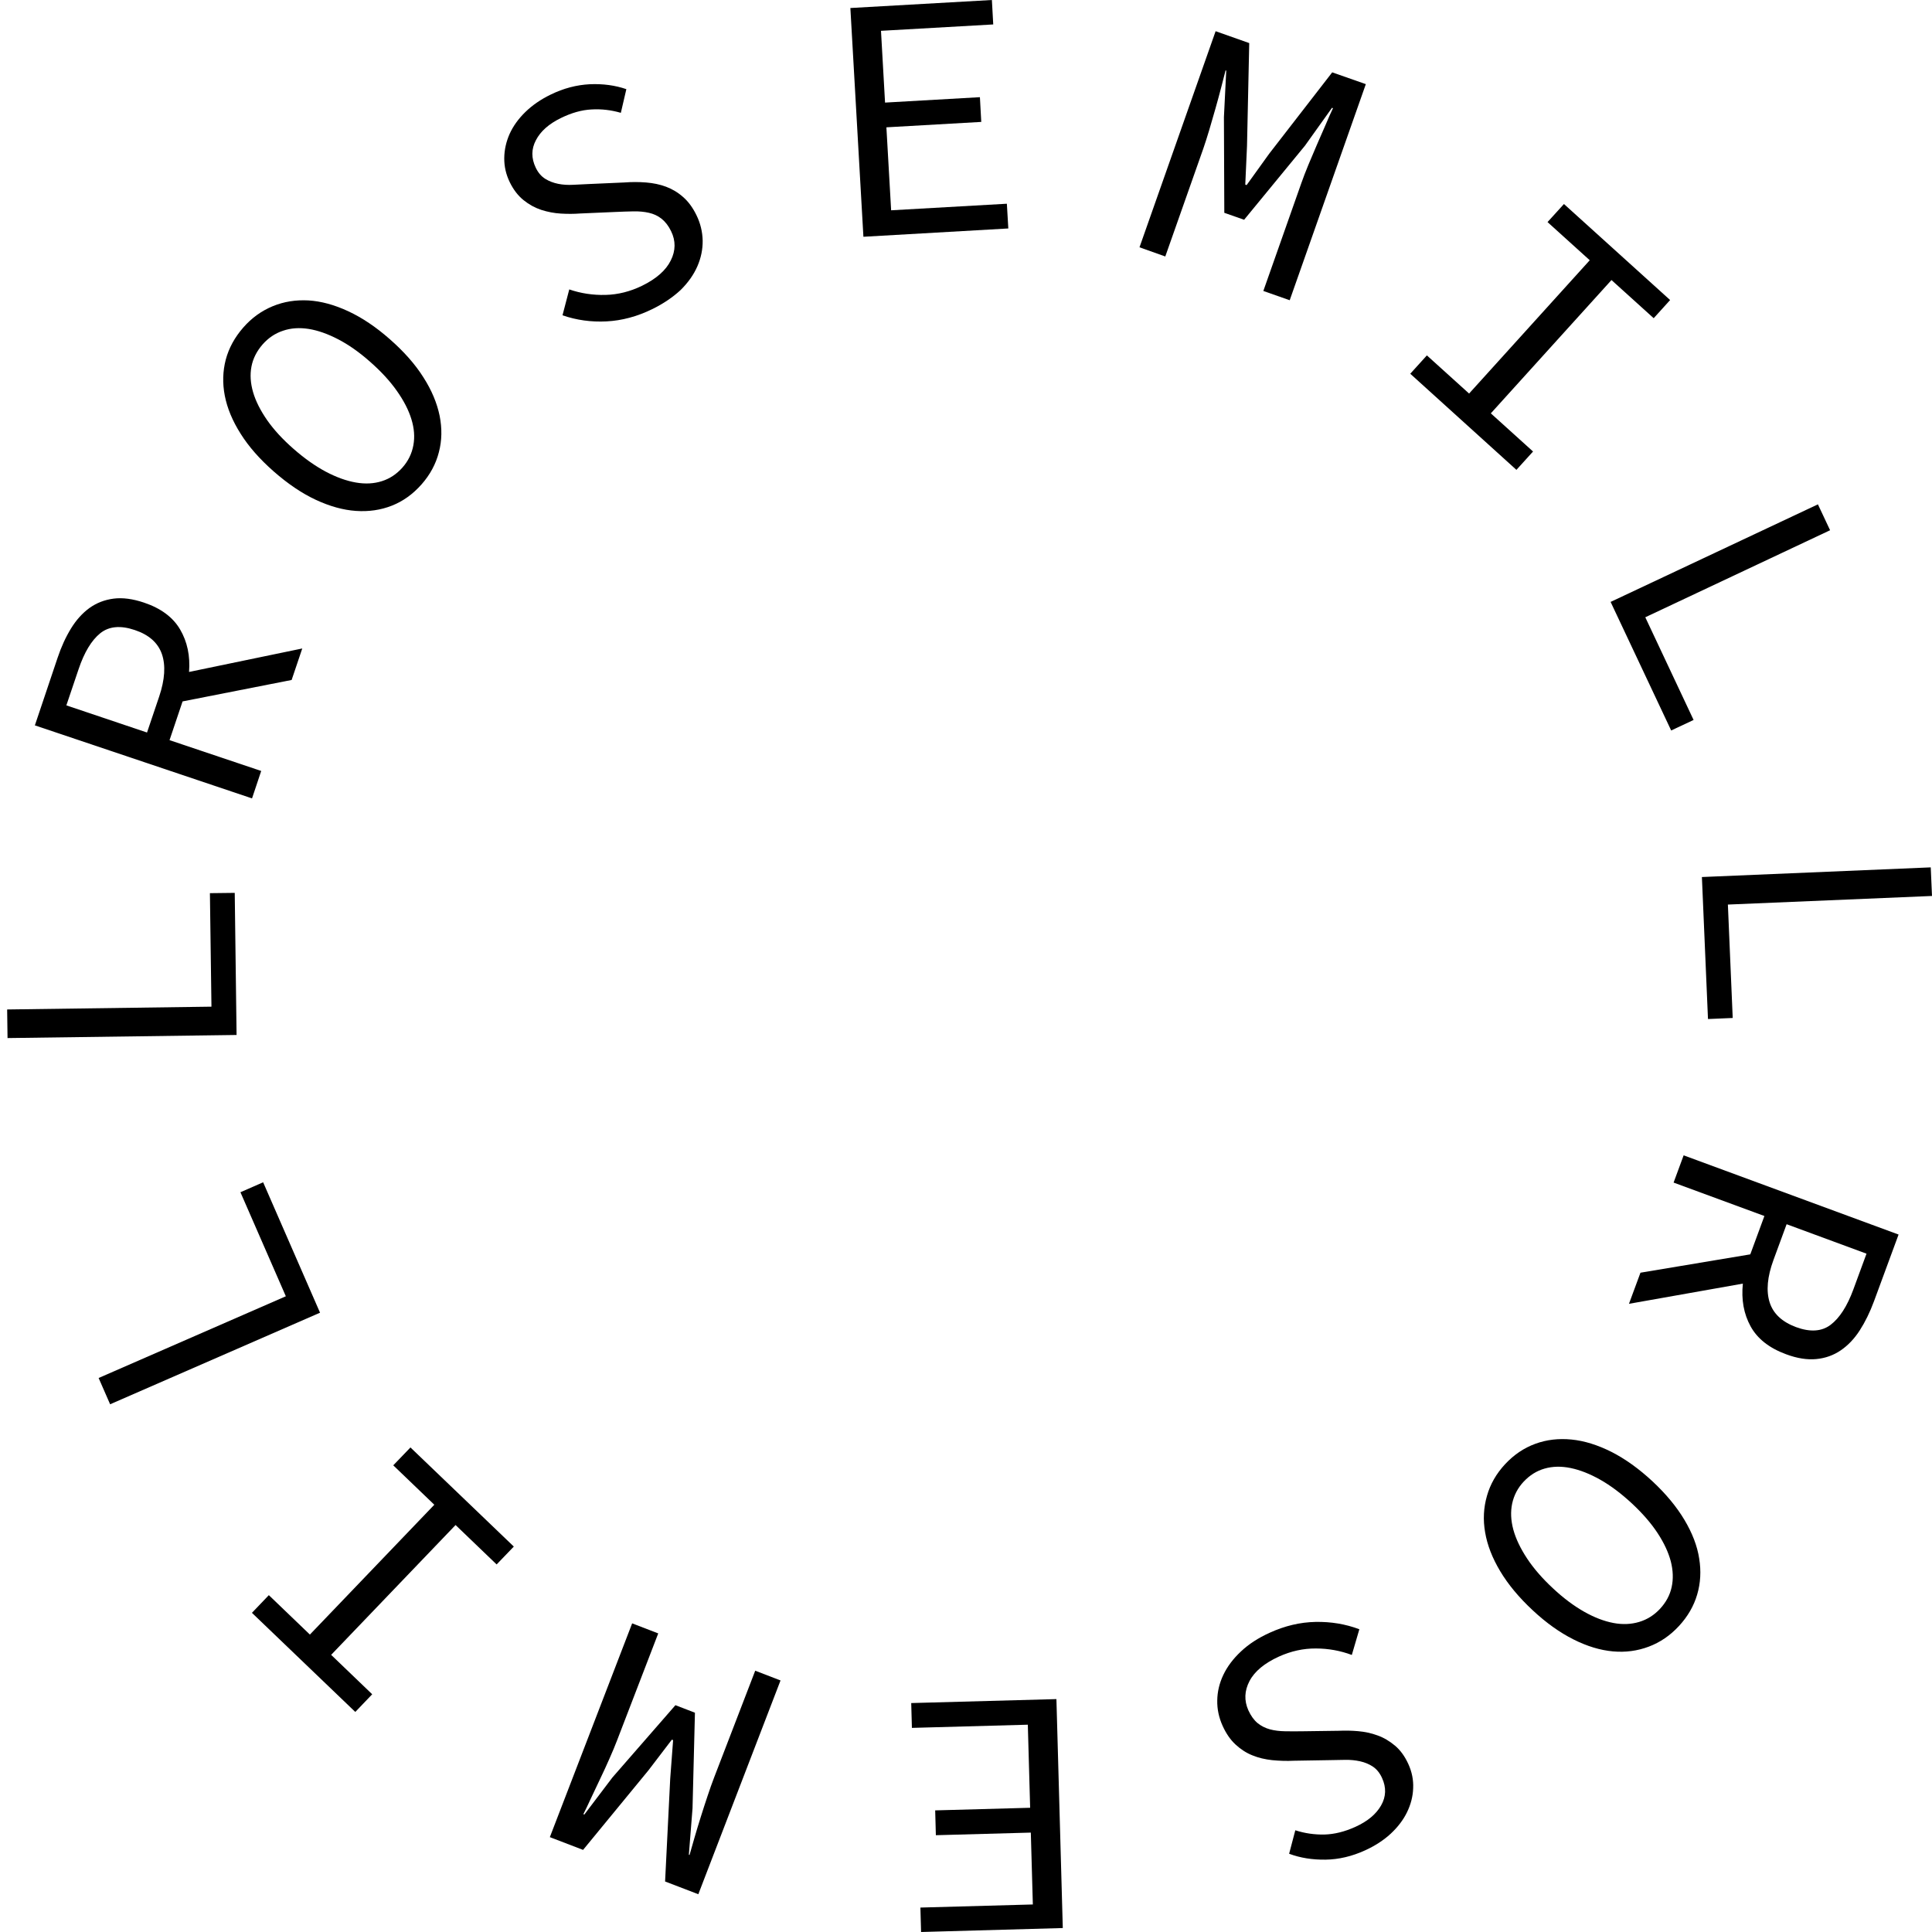 <?xml version="1.0" encoding="utf-8"?>
<!-- Generator: Adobe Illustrator 24.2.1, SVG Export Plug-In . SVG Version: 6.00 Build 0)  -->
<svg version="1.1" id="Layer_1" xmlns="http://www.w3.org/2000/svg" xmlns:xlink="http://www.w3.org/1999/xlink" x="0px" y="0px"
	 viewBox="0 0 200 200" style="enable-background:new 0 0 200 200;" xml:space="preserve">
<g>
	<path d="M26.09,82.65L3.61,75.09l2.35-6.99c0.38-1.14,0.85-2.16,1.39-3.04c0.54-0.88,1.18-1.59,1.91-2.12
		c0.74-0.53,1.57-0.85,2.5-0.97c0.93-0.12,1.98,0.02,3.14,0.41c1.76,0.59,3.01,1.52,3.75,2.79c0.74,1.27,1.05,2.73,0.92,4.39
		l11.72-2.43l-1.1,3.26L18.9,72.61l-1.35,4.01l9.49,3.19L26.09,82.65z M15.22,75.83l1.26-3.73c0.59-1.76,0.68-3.22,0.28-4.39
		c-0.41-1.17-1.34-2-2.81-2.49c-1.48-0.5-2.68-0.39-3.58,0.34c-0.9,0.73-1.65,1.97-2.24,3.73l-1.26,3.73L15.22,75.83z"/>
	<path d="M43.65,50.13c-0.89,1.01-1.91,1.75-3.07,2.21c-1.16,0.46-2.4,0.64-3.73,0.55c-1.33-0.09-2.72-0.48-4.16-1.15
		c-1.44-0.67-2.9-1.66-4.37-2.95c-1.43-1.26-2.57-2.55-3.41-3.89c-0.85-1.34-1.39-2.65-1.64-3.94c-0.25-1.29-0.21-2.54,0.1-3.73
		c0.32-1.2,0.92-2.3,1.81-3.32c0.87-1,1.89-1.73,3.05-2.21c1.16-0.48,2.39-0.67,3.7-0.6c1.31,0.08,2.68,0.45,4.12,1.12
		c1.44,0.67,2.87,1.63,4.3,2.89c1.47,1.29,2.63,2.6,3.48,3.95c0.86,1.34,1.41,2.67,1.68,3.98c0.26,1.31,0.24,2.57-0.08,3.78
		C45.12,48.03,44.52,49.14,43.65,50.13z M41.67,48.39c0.59-0.67,0.96-1.43,1.12-2.29c0.16-0.86,0.09-1.76-0.2-2.7
		c-0.29-0.95-0.79-1.92-1.51-2.94c-0.71-1.01-1.64-2.02-2.78-3.02c-1.12-0.99-2.22-1.76-3.3-2.32c-1.08-0.56-2.1-0.92-3.05-1.07
		c-0.96-0.15-1.85-0.09-2.66,0.19c-0.82,0.27-1.52,0.75-2.11,1.42c-0.6,0.69-0.99,1.45-1.15,2.29c-0.16,0.84-0.1,1.72,0.17,2.65
		c0.27,0.93,0.76,1.89,1.45,2.89c0.7,1,1.61,1.99,2.73,2.97c1.14,1,2.26,1.79,3.35,2.37c1.1,0.58,2.13,0.95,3.11,1.12
		c0.98,0.17,1.87,0.12,2.69-0.14C40.35,49.55,41.06,49.08,41.67,48.39z"/>
	<path d="M67.5,32.01c-1.56,0.76-3.13,1.18-4.72,1.26c-1.59,0.08-3.1-0.13-4.55-0.63l0.7-2.68c1.19,0.41,2.44,0.6,3.74,0.57
		c1.3-0.03,2.57-0.35,3.8-0.95c1.47-0.72,2.46-1.59,2.97-2.62c0.51-1.02,0.52-2.03,0.03-3.03c-0.27-0.56-0.61-0.99-0.99-1.29
		c-0.38-0.3-0.82-0.5-1.3-0.61c-0.48-0.11-1.01-0.16-1.58-0.15c-0.57,0.01-1.19,0.03-1.84,0.06l-3.7,0.16
		c-0.65,0.05-1.32,0.05-2,0.01c-0.69-0.04-1.36-0.17-2.02-0.38c-0.66-0.22-1.27-0.55-1.84-1.01c-0.57-0.46-1.05-1.08-1.43-1.86
		c-0.39-0.8-0.58-1.63-0.57-2.5c0.01-0.86,0.2-1.7,0.56-2.51c0.37-0.81,0.91-1.56,1.63-2.26c0.72-0.7,1.59-1.3,2.6-1.79
		c1.34-0.66,2.7-1.01,4.06-1.08c1.36-0.06,2.63,0.11,3.79,0.51l-0.57,2.45c-1-0.29-2.01-0.41-3.03-0.35
		c-1.02,0.05-2.08,0.35-3.18,0.89c-1.23,0.6-2.1,1.36-2.58,2.29c-0.49,0.92-0.49,1.87-0.02,2.85c0.25,0.52,0.58,0.9,0.98,1.15
		c0.4,0.25,0.85,0.42,1.34,0.52c0.49,0.1,1.01,0.13,1.56,0.1c0.55-0.03,1.1-0.05,1.65-0.08l3.62-0.16c0.78-0.06,1.53-0.06,2.27,0
		c0.74,0.06,1.43,0.2,2.07,0.44c0.64,0.24,1.23,0.59,1.77,1.07c0.54,0.47,1,1.1,1.38,1.88c0.41,0.84,0.62,1.72,0.64,2.63
		c0.01,0.9-0.17,1.79-0.55,2.66c-0.38,0.87-0.96,1.69-1.74,2.46C69.65,30.77,68.67,31.44,67.5,32.01z"/>
	<path d="M89.38,24.51L88.03,0.83L102.68,0l0.14,2.53L91.2,3.19l0.42,7.43l9.82-0.56l0.14,2.56l-9.82,0.56l0.49,8.59l11.98-0.68
		l0.15,2.56L89.38,24.51z"/>
	<path d="M117.96,25.6l7.88-22.37l3.48,1.23l-0.23,10.65l-0.18,4l0.14,0.05l2.33-3.24l6.53-8.43l3.48,1.22l-7.88,22.37l-2.73-0.96
		l3.94-11.18c0.19-0.54,0.43-1.17,0.72-1.87c0.29-0.7,0.59-1.41,0.9-2.12s0.61-1.39,0.9-2.06c0.28-0.67,0.53-1.23,0.75-1.69
		l-0.1-0.04l-2.8,3.92l-6.3,7.67l-2.05-0.72l-0.04-9.9l0.24-4.82l-0.07-0.02c-0.12,0.49-0.28,1.09-0.46,1.79
		c-0.18,0.7-0.38,1.42-0.59,2.17c-0.21,0.74-0.43,1.48-0.64,2.21c-0.22,0.73-0.42,1.36-0.61,1.91l-3.94,11.18L117.96,25.6z"/>
	<path d="M145.99,38.69l1.72-1.9l4.37,3.95l12.49-13.8l-4.37-3.95l1.7-1.87l10.99,9.94l-1.7,1.88l-4.37-3.95l-12.49,13.8l4.37,3.95
		l-1.72,1.9L145.99,38.69z"/>
	<path d="M166.73,62.31l21.46-10.1l1.26,2.68l-19.13,9.01l5,10.63l-2.32,1.09L166.73,62.31z"/>
	<path d="M176.18,90.79l23.69-1l0.13,2.96l-21.13,0.89l0.5,11.74l-2.56,0.11L176.18,90.79z"/>
	<path d="M174.29,119.6l22.25,8.2l-2.55,6.92c-0.42,1.13-0.91,2.13-1.47,3c-0.56,0.87-1.22,1.56-1.97,2.07
		c-0.75,0.51-1.59,0.81-2.53,0.9c-0.93,0.09-1.98-0.07-3.13-0.5c-1.74-0.64-2.97-1.61-3.67-2.89c-0.71-1.29-0.97-2.76-0.8-4.42
		l-11.79,2.09l1.19-3.22l11.37-1.9l1.46-3.97l-9.4-3.46L174.29,119.6z M184.95,126.73l-1.36,3.7c-0.64,1.74-0.77,3.2-0.4,4.38
		c0.37,1.18,1.29,2.03,2.73,2.57c1.47,0.54,2.67,0.46,3.59-0.24c0.92-0.7,1.71-1.92,2.35-3.66l1.36-3.7L184.95,126.73z"/>
	<path d="M155.8,151.58c0.92-0.99,1.96-1.69,3.14-2.12c1.17-0.43,2.42-0.57,3.74-0.44c1.33,0.13,2.7,0.56,4.12,1.27
		c1.42,0.72,2.85,1.74,4.28,3.07c1.39,1.3,2.49,2.63,3.3,3.99c0.81,1.36,1.32,2.69,1.52,3.99c0.21,1.3,0.14,2.54-0.21,3.73
		c-0.35,1.19-0.98,2.28-1.9,3.27c-0.9,0.97-1.94,1.68-3.11,2.12c-1.17,0.44-2.41,0.61-3.72,0.49c-1.31-0.12-2.67-0.53-4.08-1.24
		c-1.41-0.71-2.82-1.71-4.21-3.01c-1.43-1.33-2.55-2.68-3.37-4.05c-0.82-1.37-1.34-2.71-1.56-4.02c-0.23-1.31-0.16-2.57,0.19-3.78
		C154.27,153.64,154.9,152.55,155.8,151.58z M157.73,153.38c-0.61,0.65-1,1.4-1.19,2.26c-0.18,0.85-0.14,1.75,0.12,2.71
		c0.26,0.95,0.74,1.95,1.42,2.98c0.68,1.03,1.58,2.07,2.69,3.1c1.09,1.02,2.17,1.82,3.23,2.42s2.07,0.98,3.02,1.16
		c0.95,0.18,1.84,0.14,2.67-0.11c0.83-0.25,1.54-0.7,2.15-1.35c0.62-0.67,1.03-1.42,1.21-2.26c0.18-0.83,0.15-1.72-0.09-2.66
		c-0.25-0.94-0.7-1.91-1.37-2.93c-0.67-1.02-1.55-2.03-2.64-3.05c-1.11-1.03-2.21-1.86-3.29-2.47c-1.08-0.61-2.1-1.01-3.07-1.21
		c-0.97-0.2-1.87-0.18-2.7,0.06C159.08,152.26,158.36,152.71,157.73,153.38z"/>
	<path d="M131.44,169.02c1.58-0.72,3.16-1.09,4.75-1.12s3.1,0.22,4.53,0.76l-0.78,2.66c-1.18-0.44-2.42-0.67-3.72-0.67
		c-1.3-0.01-2.57,0.27-3.83,0.84c-1.49,0.68-2.51,1.52-3.04,2.53c-0.53,1.01-0.57,2.02-0.12,3.03c0.26,0.57,0.58,1.01,0.95,1.32
		c0.38,0.31,0.81,0.52,1.28,0.65c0.48,0.13,1.01,0.19,1.58,0.2c0.57,0.01,1.19,0.01,1.84,0l3.71-0.05c0.65-0.03,1.32-0.02,2,0.04
		c0.69,0.06,1.36,0.2,2.01,0.44c0.65,0.23,1.25,0.59,1.81,1.06s1.02,1.11,1.38,1.9c0.37,0.81,0.54,1.65,0.5,2.51
		c-0.03,0.86-0.25,1.69-0.64,2.49c-0.39,0.8-0.96,1.54-1.69,2.22c-0.74,0.68-1.62,1.25-2.65,1.72c-1.36,0.62-2.72,0.94-4.09,0.96
		c-1.36,0.02-2.62-0.18-3.77-0.61l0.64-2.43c0.99,0.32,2,0.46,3.02,0.44c1.02-0.03,2.09-0.29,3.21-0.8c1.25-0.57,2.13-1.3,2.65-2.21
		c0.52-0.91,0.55-1.86,0.1-2.84c-0.24-0.53-0.56-0.92-0.95-1.18c-0.39-0.26-0.83-0.44-1.32-0.55c-0.49-0.11-1.01-0.16-1.56-0.15
		c-0.55,0.01-1.1,0.02-1.65,0.03l-3.63,0.06c-0.78,0.04-1.53,0.01-2.27-0.06c-0.73-0.08-1.42-0.24-2.05-0.5
		c-0.63-0.25-1.21-0.63-1.74-1.12c-0.53-0.49-0.97-1.13-1.33-1.92c-0.39-0.86-0.58-1.74-0.56-2.64c0.01-0.9,0.22-1.79,0.63-2.65
		c0.41-0.86,1.01-1.66,1.81-2.41C129.26,170.2,130.25,169.56,131.44,169.02z"/>
	<path d="M109.36,175.89l0.66,23.7L95.35,200l-0.07-2.53l11.64-0.32l-0.21-7.44l-9.83,0.27l-0.07-2.57l9.83-0.27l-0.24-8.6l-12,0.33
		l-0.07-2.57L109.36,175.89z"/>
	<path d="M80.8,173.96l-8.51,22.13l-3.44-1.32l0.53-10.64l0.3-3.99l-0.13-0.05l-2.42,3.17l-6.77,8.24l-3.44-1.32l8.52-22.13
		l2.7,1.04l-4.26,11.07c-0.21,0.54-0.46,1.16-0.77,1.85c-0.31,0.7-0.62,1.39-0.96,2.09c-0.33,0.7-0.65,1.38-0.96,2.03
		c-0.3,0.66-0.57,1.21-0.8,1.67l0.1,0.04l2.91-3.84l6.52-7.48l2.02,0.78l-0.25,9.9L71.31,192l0.07,0.03
		c0.14-0.49,0.31-1.08,0.51-1.78c0.2-0.7,0.42-1.41,0.65-2.15c0.23-0.74,0.47-1.47,0.71-2.19c0.24-0.72,0.46-1.35,0.67-1.89
		l4.26-11.07L80.8,173.96z"/>
	<path d="M53.19,160.1l-1.78,1.85l-4.25-4.08l-12.88,13.44l4.25,4.08l-1.75,1.83l-10.7-10.26l1.75-1.83l4.25,4.08l12.88-13.44
		l-4.25-4.08l1.78-1.85L53.19,160.1z"/>
	<path d="M33.13,135.89l-21.73,9.48l-1.19-2.72l19.38-8.46l-4.7-10.77l2.35-1.03L33.13,135.89z"/>
	<path d="M24.49,107.14l-23.71,0.32l-0.04-2.96l21.15-0.29l-0.16-11.75l2.57-0.03L24.49,107.14z"/>
</g>
</svg>
